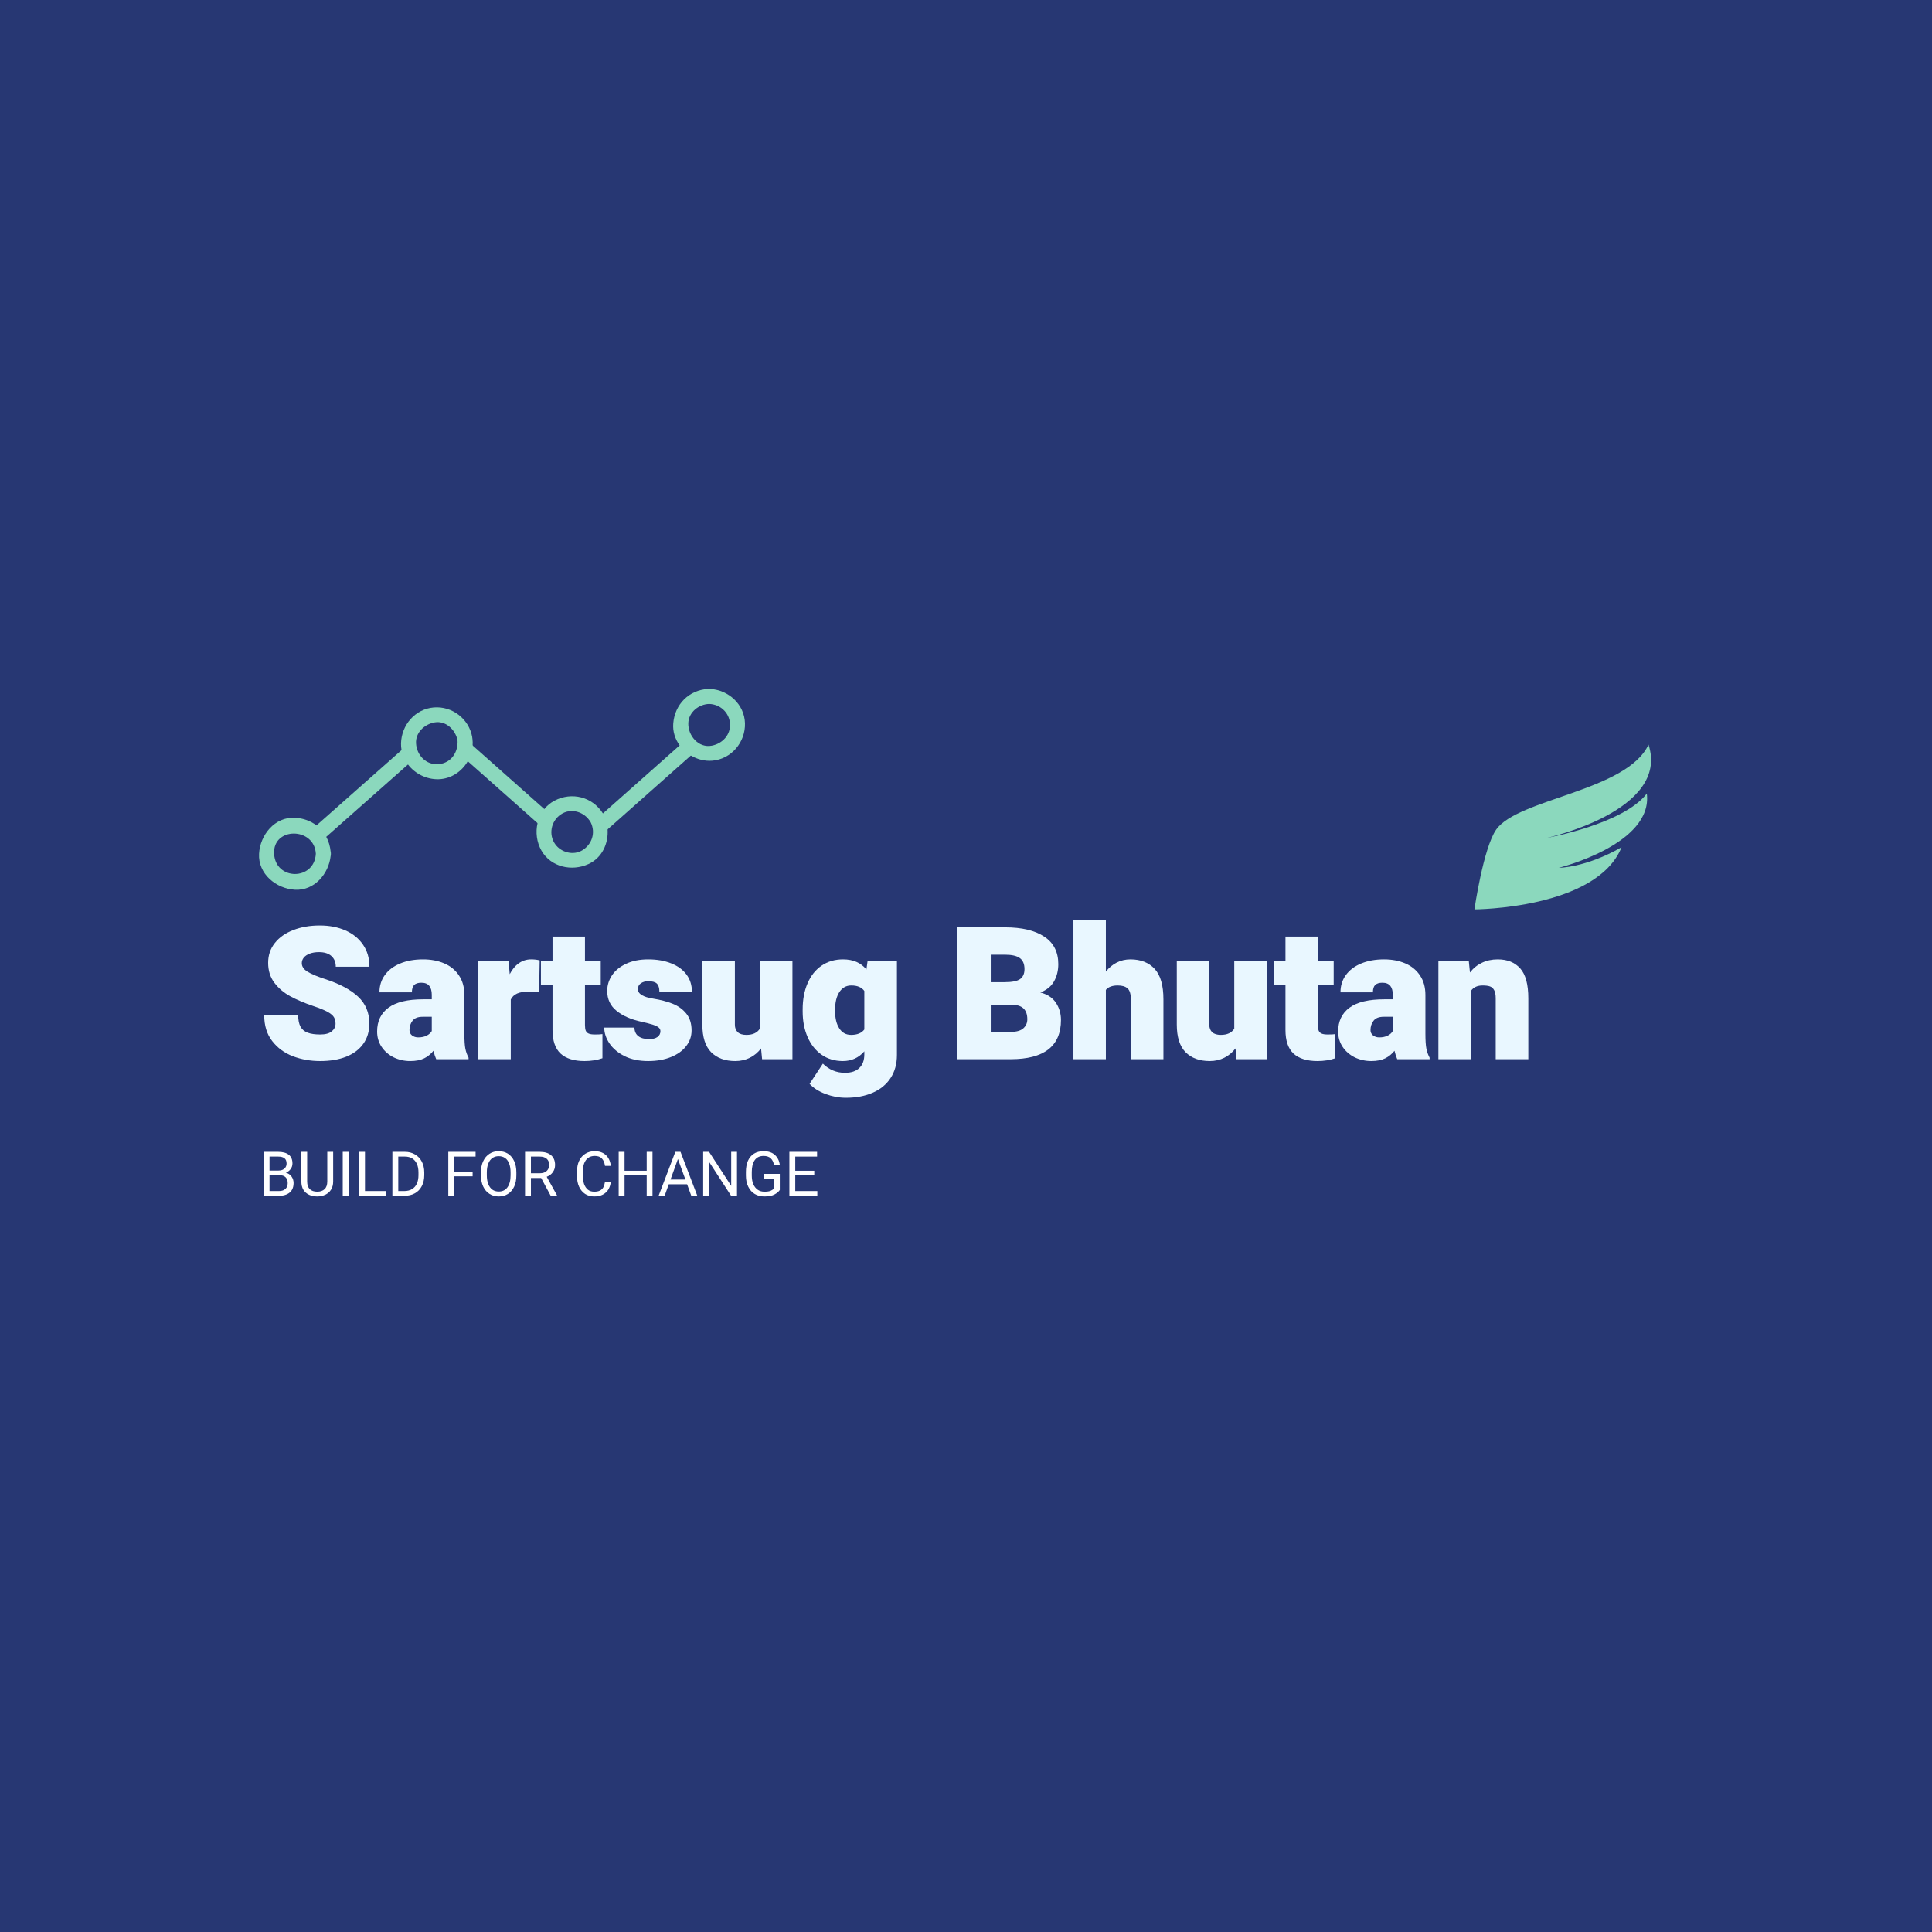<?xml version="1.0" encoding="UTF-8"?>
<svg xmlns="http://www.w3.org/2000/svg" xmlns:xlink="http://www.w3.org/1999/xlink" width="375pt" height="375pt" viewBox="0 0 375 375" version="1.2">
<defs>
<g>
<symbol overflow="visible" id="glyph0-0">
<path style="stroke:none;" d="M 19.453 9.75 L 4.406 9.75 L 4.406 -37.719 L 19.453 -37.719 Z M 7.984 -34.547 L 7.984 -32.984 L 11.062 -32.984 L 11.062 -31.219 L 7.922 -31.219 L 7.922 -29.656 L 15.797 -29.656 L 15.797 -31.219 L 12.672 -31.219 L 12.672 -32.984 L 15.797 -32.984 L 15.797 -34.547 Z M 7.922 -28.422 L 7.922 -23.484 L 15.797 -23.484 L 15.797 -25.109 L 12.672 -25.109 L 12.672 -28.422 Z M 11.062 -25.109 L 9.5 -25.109 L 9.5 -26.812 L 11.062 -26.812 Z M 7.922 -22.203 L 7.922 -20.641 L 11.062 -20.641 L 11.062 -18.875 L 7.922 -18.875 L 7.922 -17.312 L 12.672 -17.312 L 12.672 -20.641 L 15.797 -20.641 L 15.797 -22.203 Z M 14.234 -19.359 L 14.234 -16.203 L 7.922 -16.203 L 7.922 -14.609 L 15.797 -14.609 L 15.797 -19.359 Z M 11.062 -13.547 L 11.062 -10.906 L 12.672 -10.906 L 12.672 -11.984 L 14.234 -11.984 L 14.234 -9.75 L 9.5 -9.75 L 9.5 -13.547 L 7.922 -13.547 L 7.922 -8.188 L 15.797 -8.188 L 15.797 -13.547 Z M 7.922 -5.344 L 7.922 0.016 L 15.797 0.016 L 15.797 -5.344 Z M 14.234 -1.547 L 9.5 -1.547 L 9.5 -3.781 L 14.234 -3.781 Z M 7.922 1.109 L 7.922 2.688 L 11.25 2.688 L 7.922 4.906 L 7.922 6.484 L 15.797 6.484 L 15.797 4.906 L 10.969 4.906 L 14.297 2.688 L 15.797 2.688 L 15.797 1.109 Z M 7.922 1.109 "/>
</symbol>
<symbol overflow="visible" id="glyph0-1">
<path style="stroke:none;" d="M 10.641 -10.312 C 8.898 -10.906 7.398 -11.539 6.141 -12.219 C 4.891 -12.906 3.863 -13.781 3.062 -14.844 C 2.258 -15.914 1.859 -17.203 1.859 -18.703 C 1.859 -20.18 2.289 -21.461 3.156 -22.547 C 4.02 -23.641 5.211 -24.477 6.734 -25.062 C 8.254 -25.656 9.973 -25.953 11.891 -25.953 C 13.742 -25.953 15.395 -25.633 16.844 -25 C 18.301 -24.363 19.441 -23.441 20.266 -22.234 C 21.098 -21.035 21.516 -19.609 21.516 -17.953 L 14.984 -17.953 C 14.984 -18.816 14.703 -19.504 14.141 -20.016 C 13.586 -20.523 12.781 -20.781 11.719 -20.781 C 11.02 -20.781 10.414 -20.68 9.906 -20.484 C 9.406 -20.285 9.023 -20.023 8.766 -19.703 C 8.516 -19.379 8.391 -19.023 8.391 -18.641 C 8.391 -17.992 8.758 -17.441 9.5 -16.984 C 10.25 -16.523 11.391 -16.047 12.922 -15.547 C 15.742 -14.629 17.879 -13.488 19.328 -12.125 C 20.773 -10.77 21.5 -9.035 21.5 -6.922 C 21.5 -5.379 21.102 -4.062 20.312 -2.969 C 19.531 -1.883 18.426 -1.055 17 -0.484 C 15.57 0.078 13.891 0.359 11.953 0.359 C 10.066 0.359 8.301 0.047 6.656 -0.578 C 5.008 -1.211 3.672 -2.195 2.641 -3.531 C 1.609 -4.863 1.094 -6.539 1.094 -8.562 L 7.688 -8.562 C 7.688 -7.613 7.836 -6.863 8.141 -6.312 C 8.453 -5.758 8.922 -5.367 9.547 -5.141 C 10.172 -4.91 10.973 -4.797 11.953 -4.797 C 12.973 -4.797 13.723 -5 14.203 -5.406 C 14.691 -5.812 14.938 -6.305 14.938 -6.891 C 14.938 -7.391 14.832 -7.812 14.625 -8.156 C 14.414 -8.508 14.004 -8.852 13.391 -9.188 C 12.773 -9.531 11.859 -9.906 10.641 -10.312 Z M 10.641 -10.312 "/>
</symbol>
<symbol overflow="visible" id="glyph0-2">
<path style="stroke:none;" d="M 17.578 -5 C 17.578 -3.664 17.641 -2.68 17.766 -2.047 C 17.898 -1.41 18.109 -0.828 18.391 -0.297 L 18.391 0 L 12.109 0 C 11.898 -0.477 11.723 -1.023 11.578 -1.641 C 11.086 -1.016 10.488 -0.523 9.781 -0.172 C 9.07 0.18 8.164 0.359 7.062 0.359 C 5.914 0.359 4.848 0.117 3.859 -0.359 C 2.879 -0.848 2.098 -1.523 1.516 -2.391 C 0.93 -3.266 0.641 -4.258 0.641 -5.375 C 0.641 -7.375 1.375 -8.914 2.844 -10 C 4.312 -11.082 6.566 -11.625 9.609 -11.625 L 11.25 -11.625 L 11.25 -12.5 C 11.25 -13.258 11.086 -13.836 10.766 -14.234 C 10.441 -14.641 9.926 -14.844 9.219 -14.844 C 8.594 -14.844 8.129 -14.695 7.828 -14.406 C 7.535 -14.113 7.391 -13.641 7.391 -12.984 L 1.094 -12.984 C 1.094 -14.242 1.438 -15.352 2.125 -16.312 C 2.82 -17.281 3.805 -18.031 5.078 -18.562 C 6.359 -19.102 7.848 -19.375 9.547 -19.375 C 11.086 -19.375 12.461 -19.113 13.672 -18.594 C 14.891 -18.07 15.844 -17.289 16.531 -16.25 C 17.227 -15.219 17.578 -13.957 17.578 -12.469 Z M 8.625 -4.234 C 9.258 -4.234 9.805 -4.348 10.266 -4.578 C 10.723 -4.816 11.051 -5.113 11.25 -5.469 L 11.25 -8.234 L 9.469 -8.234 C 8.562 -8.234 7.91 -7.977 7.516 -7.469 C 7.117 -6.957 6.922 -6.348 6.922 -5.641 C 6.922 -5.223 7.082 -4.883 7.406 -4.625 C 7.738 -4.363 8.145 -4.234 8.625 -4.234 Z M 8.625 -4.234 "/>
</symbol>
<symbol overflow="visible" id="glyph0-3">
<path style="stroke:none;" d="M 11.844 -19.375 C 12.531 -19.375 13.086 -19.305 13.516 -19.172 L 13.406 -12.984 L 12.922 -13.031 C 12.242 -13.094 11.738 -13.125 11.406 -13.125 C 10.469 -13.125 9.711 -13 9.141 -12.75 C 8.578 -12.5 8.164 -12.109 7.906 -11.578 L 7.906 0 L 1.594 0 L 1.594 -19.016 L 7.484 -19.016 L 7.703 -16.5 C 8.172 -17.426 8.758 -18.133 9.469 -18.625 C 10.176 -19.125 10.969 -19.375 11.844 -19.375 Z M 11.844 -19.375 "/>
</symbol>
<symbol overflow="visible" id="glyph0-4">
<path style="stroke:none;" d="M 10.703 -4.797 C 11.41 -4.797 11.906 -4.82 12.188 -4.875 L 12.188 -0.188 C 11.145 0.176 9.988 0.359 8.719 0.359 C 6.664 0.359 5.113 -0.125 4.062 -1.094 C 3.02 -2.07 2.5 -3.598 2.5 -5.672 L 2.5 -14.469 L 0.25 -14.469 L 0.25 -19.016 L 2.5 -19.016 L 2.5 -23.797 L 8.797 -23.797 L 8.797 -19.016 L 11.859 -19.016 L 11.859 -14.469 L 8.797 -14.469 L 8.797 -6.641 C 8.797 -6.16 8.848 -5.789 8.953 -5.531 C 9.066 -5.27 9.258 -5.082 9.531 -4.969 C 9.801 -4.852 10.191 -4.797 10.703 -4.797 Z M 10.703 -4.797 "/>
</symbol>
<symbol overflow="visible" id="glyph0-5">
<path style="stroke:none;" d="M 7.703 -7.266 C 5.691 -7.691 4.078 -8.395 2.859 -9.375 C 1.641 -10.352 1.031 -11.641 1.031 -13.234 C 1.031 -14.348 1.344 -15.367 1.969 -16.297 C 2.602 -17.234 3.52 -17.977 4.719 -18.531 C 5.914 -19.094 7.336 -19.375 8.984 -19.375 C 10.691 -19.375 12.188 -19.113 13.469 -18.594 C 14.758 -18.082 15.75 -17.352 16.438 -16.406 C 17.125 -15.469 17.469 -14.367 17.469 -13.109 L 11.156 -13.109 C 11.156 -13.836 10.992 -14.359 10.672 -14.672 C 10.359 -14.984 9.789 -15.141 8.969 -15.141 C 8.426 -15.141 7.957 -15.004 7.562 -14.734 C 7.176 -14.461 6.984 -14.086 6.984 -13.609 C 6.984 -12.68 7.984 -12.062 9.984 -11.75 C 11.41 -11.52 12.66 -11.191 13.734 -10.766 C 14.805 -10.336 15.688 -9.703 16.375 -8.859 C 17.062 -8.016 17.406 -6.922 17.406 -5.578 C 17.406 -4.453 17.055 -3.441 16.359 -2.547 C 15.672 -1.648 14.688 -0.941 13.406 -0.422 C 12.133 0.098 10.656 0.359 8.969 0.359 C 7.207 0.359 5.688 0.039 4.406 -0.594 C 3.125 -1.238 2.145 -2.062 1.469 -3.062 C 0.789 -4.07 0.453 -5.098 0.453 -6.141 L 6.312 -6.141 C 6.332 -5.398 6.586 -4.844 7.078 -4.469 C 7.578 -4.094 8.266 -3.906 9.141 -3.906 C 9.859 -3.906 10.406 -4.039 10.781 -4.312 C 11.164 -4.594 11.359 -4.969 11.359 -5.438 C 11.359 -5.719 11.25 -5.953 11.031 -6.141 C 10.812 -6.336 10.441 -6.52 9.922 -6.688 C 9.41 -6.852 8.672 -7.047 7.703 -7.266 Z M 7.703 -7.266 "/>
</symbol>
<symbol overflow="visible" id="glyph0-6">
<path style="stroke:none;" d="M 18.922 -19.016 L 18.922 0 L 13.031 0 L 12.828 -2.094 C 12.234 -1.312 11.508 -0.707 10.656 -0.281 C 9.812 0.145 8.867 0.359 7.828 0.359 C 5.848 0.359 4.285 -0.211 3.141 -1.359 C 2.004 -2.516 1.438 -4.301 1.438 -6.719 L 1.438 -19.016 L 7.75 -19.016 L 7.75 -6.688 C 7.75 -6.07 7.938 -5.586 8.312 -5.234 C 8.688 -4.891 9.242 -4.719 9.984 -4.719 C 11.211 -4.719 12.082 -5.117 12.594 -5.922 L 12.594 -19.016 Z M 18.922 -19.016 "/>
</symbol>
<symbol overflow="visible" id="glyph0-7">
<path style="stroke:none;" d="M 19.172 -19.016 L 19.172 -0.828 C 19.172 0.922 18.758 2.414 17.938 3.656 C 17.125 4.906 15.973 5.852 14.484 6.5 C 12.992 7.156 11.254 7.484 9.266 7.484 C 7.93 7.484 6.613 7.238 5.312 6.75 C 4.008 6.258 2.977 5.602 2.219 4.781 L 4.797 0.859 C 6.004 2.047 7.43 2.641 9.078 2.641 C 10.305 2.641 11.238 2.328 11.875 1.703 C 12.52 1.086 12.844 0.207 12.844 -0.938 L 12.844 -1.531 C 11.75 -0.27 10.363 0.359 8.688 0.359 C 7.102 0.359 5.723 -0.051 4.547 -0.875 C 3.367 -1.707 2.461 -2.852 1.828 -4.312 C 1.191 -5.77 0.875 -7.426 0.875 -9.281 L 0.875 -9.656 C 0.875 -11.57 1.191 -13.266 1.828 -14.734 C 2.461 -16.211 3.367 -17.352 4.547 -18.156 C 5.734 -18.969 7.125 -19.375 8.719 -19.375 C 10.676 -19.375 12.188 -18.719 13.25 -17.406 L 13.469 -19.016 Z M 10.281 -4.719 C 11.457 -4.719 12.312 -5.066 12.844 -5.766 L 12.844 -13.25 C 12.332 -13.957 11.488 -14.312 10.312 -14.312 C 9.332 -14.312 8.562 -13.883 8 -13.031 C 7.445 -12.176 7.172 -11.051 7.172 -9.656 L 7.172 -9.281 C 7.172 -7.926 7.441 -6.828 7.984 -5.984 C 8.523 -5.141 9.289 -4.719 10.281 -4.719 Z M 10.281 -4.719 "/>
</symbol>
<symbol overflow="visible" id="glyph0-8">
<path style="stroke:none;" d=""/>
</symbol>
<symbol overflow="visible" id="glyph0-9">
<path style="stroke:none;" d="M 17.969 -12.953 C 19.352 -12.586 20.363 -11.914 21 -10.938 C 21.645 -9.957 21.969 -8.852 21.969 -7.625 C 21.969 -2.539 18.707 0 12.188 0 L 1.797 0 L 1.797 -25.594 L 11.094 -25.594 C 14.383 -25.594 16.93 -24.988 18.734 -23.781 C 20.547 -22.582 21.453 -20.805 21.453 -18.453 C 21.453 -17.203 21.176 -16.086 20.625 -15.109 C 20.082 -14.141 19.195 -13.422 17.969 -12.953 Z M 8.344 -20.281 L 8.344 -14.953 L 11.047 -14.953 C 12.461 -14.953 13.457 -15.148 14.031 -15.547 C 14.602 -15.953 14.891 -16.598 14.891 -17.484 C 14.891 -18.484 14.586 -19.195 13.984 -19.625 C 13.391 -20.062 12.426 -20.281 11.094 -20.281 Z M 12.188 -5.297 C 13.312 -5.297 14.133 -5.523 14.656 -5.984 C 15.176 -6.453 15.438 -7.039 15.438 -7.75 C 15.438 -9.625 14.441 -10.562 12.453 -10.562 L 8.344 -10.562 L 8.344 -5.297 Z M 12.188 -5.297 "/>
</symbol>
<symbol overflow="visible" id="glyph0-10">
<path style="stroke:none;" d="M 12.469 -19.375 C 14.469 -19.375 16.035 -18.758 17.172 -17.531 C 18.305 -16.301 18.875 -14.332 18.875 -11.625 L 18.875 0 L 12.547 0 L 12.547 -11.656 C 12.547 -12.676 12.332 -13.375 11.906 -13.75 C 11.488 -14.125 10.852 -14.312 10 -14.312 C 8.938 -14.312 8.172 -14.023 7.703 -13.453 L 7.703 0 L 1.406 0 L 1.406 -27 L 7.703 -27 L 7.703 -17 C 8.297 -17.758 8.992 -18.344 9.797 -18.75 C 10.609 -19.164 11.5 -19.375 12.469 -19.375 Z M 12.469 -19.375 "/>
</symbol>
<symbol overflow="visible" id="glyph0-11">
<path style="stroke:none;" d="M 12.938 -19.375 C 14.812 -19.375 16.27 -18.785 17.312 -17.609 C 18.352 -16.441 18.875 -14.508 18.875 -11.812 L 18.875 0 L 12.547 0 L 12.547 -11.828 C 12.547 -12.504 12.445 -13.023 12.25 -13.391 C 12.062 -13.754 11.789 -14 11.438 -14.125 C 11.082 -14.25 10.609 -14.312 10.016 -14.312 C 8.973 -14.312 8.211 -13.957 7.734 -13.25 L 7.734 0 L 1.422 0 L 1.422 -19.016 L 7.328 -19.016 L 7.547 -16.828 C 8.191 -17.66 8.969 -18.289 9.875 -18.719 C 10.789 -19.156 11.812 -19.375 12.938 -19.375 Z M 12.938 -19.375 "/>
</symbol>
<symbol overflow="visible" id="glyph1-0">
<path style="stroke:none;" d="M 6.484 3.25 L 1.469 3.25 L 1.469 -12.578 L 6.484 -12.578 Z M 2.656 -11.516 L 2.656 -11 L 3.688 -11 L 3.688 -10.406 L 2.641 -10.406 L 2.641 -9.891 L 5.266 -9.891 L 5.266 -10.406 L 4.219 -10.406 L 4.219 -11 L 5.266 -11 L 5.266 -11.516 Z M 2.641 -9.469 L 2.641 -7.828 L 5.266 -7.828 L 5.266 -8.375 L 4.219 -8.375 L 4.219 -9.469 Z M 3.688 -8.375 L 3.172 -8.375 L 3.172 -8.938 L 3.688 -8.938 Z M 2.641 -7.406 L 2.641 -6.875 L 3.688 -6.875 L 3.688 -6.297 L 2.641 -6.297 L 2.641 -5.766 L 4.219 -5.766 L 4.219 -6.875 L 5.266 -6.875 L 5.266 -7.406 Z M 4.75 -6.453 L 4.75 -5.406 L 2.641 -5.406 L 2.641 -4.875 L 5.266 -4.875 L 5.266 -6.453 Z M 3.688 -4.516 L 3.688 -3.641 L 4.219 -3.641 L 4.219 -4 L 4.75 -4 L 4.75 -3.25 L 3.172 -3.25 L 3.172 -4.516 L 2.641 -4.516 L 2.641 -2.734 L 5.266 -2.734 L 5.266 -4.516 Z M 2.641 -1.781 L 2.641 0 L 5.266 0 L 5.266 -1.781 Z M 4.75 -0.516 L 3.172 -0.516 L 3.172 -1.266 L 4.75 -1.266 Z M 2.641 0.375 L 2.641 0.891 L 3.75 0.891 L 2.641 1.641 L 2.641 2.156 L 5.266 2.156 L 5.266 1.641 L 3.656 1.641 L 4.766 0.891 L 5.266 0.891 L 5.266 0.375 Z M 2.641 0.375 "/>
</symbol>
<symbol overflow="visible" id="glyph1-1">
<path style="stroke:none;" d="M 5.297 -4.484 C 5.766 -4.359 6.129 -4.113 6.391 -3.75 C 6.66 -3.383 6.797 -2.957 6.797 -2.469 C 6.797 -1.938 6.68 -1.484 6.453 -1.109 C 6.223 -0.742 5.895 -0.469 5.469 -0.281 C 5.039 -0.094 4.547 0 3.984 0 L 0.984 0 L 0.984 -8.531 L 3.797 -8.531 C 4.691 -8.531 5.379 -8.344 5.859 -7.969 C 6.336 -7.602 6.578 -7.035 6.578 -6.266 C 6.578 -5.867 6.461 -5.516 6.234 -5.203 C 6.016 -4.891 5.703 -4.648 5.297 -4.484 Z M 2.125 -7.609 L 2.125 -4.891 L 3.828 -4.891 C 4.141 -4.891 4.414 -4.941 4.656 -5.047 C 4.906 -5.16 5.098 -5.32 5.234 -5.531 C 5.367 -5.738 5.438 -5.984 5.438 -6.266 C 5.438 -6.734 5.301 -7.07 5.031 -7.281 C 4.758 -7.5 4.348 -7.609 3.797 -7.609 Z M 3.984 -0.922 C 4.504 -0.922 4.91 -1.055 5.203 -1.328 C 5.504 -1.598 5.656 -1.973 5.656 -2.453 C 5.656 -2.941 5.52 -3.32 5.25 -3.594 C 4.988 -3.863 4.582 -4 4.031 -4 L 2.125 -4 L 2.125 -0.922 Z M 3.984 -0.922 "/>
</symbol>
<symbol overflow="visible" id="glyph1-2">
<path style="stroke:none;" d="M 7 -2.766 C 7 -2.141 6.859 -1.609 6.578 -1.172 C 6.305 -0.742 5.93 -0.422 5.453 -0.203 C 4.984 0.016 4.469 0.125 3.906 0.125 C 3.312 0.125 2.781 0.016 2.312 -0.203 C 1.852 -0.422 1.488 -0.742 1.219 -1.172 C 0.957 -1.609 0.828 -2.141 0.828 -2.766 L 0.828 -8.531 L 1.953 -8.531 L 1.953 -2.766 C 1.953 -2.109 2.125 -1.613 2.469 -1.281 C 2.82 -0.957 3.301 -0.797 3.906 -0.797 C 4.508 -0.797 4.984 -0.957 5.328 -1.281 C 5.68 -1.613 5.859 -2.109 5.859 -2.766 L 5.859 -8.531 L 7 -8.531 Z M 7 -2.766 "/>
</symbol>
<symbol overflow="visible" id="glyph1-3">
<path style="stroke:none;" d="M 1.078 0 L 1.078 -8.531 L 2.203 -8.531 L 2.203 0 Z M 1.078 0 "/>
</symbol>
<symbol overflow="visible" id="glyph1-4">
<path style="stroke:none;" d="M 6.172 -0.922 L 6.172 0 L 0.984 0 L 0.984 -8.531 L 2.125 -8.531 L 2.125 -0.922 Z M 6.172 -0.922 "/>
</symbol>
<symbol overflow="visible" id="glyph1-5">
<path style="stroke:none;" d="M 3.406 -8.531 C 4.145 -8.531 4.797 -8.363 5.359 -8.031 C 5.93 -7.707 6.375 -7.242 6.688 -6.641 C 7.008 -6.035 7.172 -5.332 7.172 -4.531 L 7.172 -4.016 C 7.172 -3.191 7.008 -2.477 6.688 -1.875 C 6.375 -1.27 5.926 -0.805 5.344 -0.484 C 4.77 -0.16 4.086 0 3.297 0 L 0.984 0 L 0.984 -8.531 Z M 6.047 -4.531 C 6.047 -5.188 5.941 -5.742 5.734 -6.203 C 5.523 -6.66 5.223 -7.008 4.828 -7.25 C 4.43 -7.488 3.957 -7.609 3.406 -7.609 L 2.125 -7.609 L 2.125 -0.922 L 3.297 -0.922 C 3.891 -0.922 4.391 -1.047 4.797 -1.297 C 5.211 -1.547 5.523 -1.898 5.734 -2.359 C 5.941 -2.828 6.047 -3.379 6.047 -4.016 Z M 6.047 -4.531 "/>
</symbol>
<symbol overflow="visible" id="glyph1-6">
<path style="stroke:none;" d=""/>
</symbol>
<symbol overflow="visible" id="glyph1-7">
<path style="stroke:none;" d="M 2.125 -7.609 L 2.125 -4.688 L 5.703 -4.688 L 5.703 -3.781 L 2.125 -3.781 L 2.125 0 L 0.984 0 L 0.984 -8.531 L 6.281 -8.531 L 6.281 -7.609 Z M 2.125 -7.609 "/>
</symbol>
<symbol overflow="visible" id="glyph1-8">
<path style="stroke:none;" d="M 7.562 -3.984 C 7.562 -3.141 7.422 -2.41 7.141 -1.797 C 6.859 -1.18 6.457 -0.707 5.938 -0.375 C 5.426 -0.039 4.828 0.125 4.141 0.125 C 3.461 0.125 2.863 -0.039 2.344 -0.375 C 1.82 -0.707 1.414 -1.18 1.125 -1.797 C 0.832 -2.422 0.688 -3.148 0.688 -3.984 L 0.688 -4.531 C 0.688 -5.375 0.832 -6.102 1.125 -6.719 C 1.414 -7.344 1.82 -7.82 2.344 -8.156 C 2.863 -8.488 3.457 -8.656 4.125 -8.656 C 4.812 -8.656 5.414 -8.488 5.938 -8.156 C 6.457 -7.82 6.859 -7.344 7.141 -6.719 C 7.422 -6.102 7.562 -5.375 7.562 -4.531 Z M 6.438 -4.547 C 6.438 -5.223 6.344 -5.797 6.156 -6.266 C 5.977 -6.734 5.719 -7.086 5.375 -7.328 C 5.031 -7.566 4.613 -7.688 4.125 -7.688 C 3.656 -7.688 3.25 -7.566 2.906 -7.328 C 2.562 -7.086 2.297 -6.727 2.109 -6.25 C 1.922 -5.781 1.828 -5.211 1.828 -4.547 L 1.828 -3.984 C 1.828 -3.316 1.922 -2.742 2.109 -2.266 C 2.297 -1.797 2.562 -1.438 2.906 -1.188 C 3.258 -0.945 3.672 -0.828 4.141 -0.828 C 4.867 -0.828 5.43 -1.098 5.828 -1.641 C 6.234 -2.191 6.438 -2.973 6.438 -3.984 Z M 6.438 -4.547 "/>
</symbol>
<symbol overflow="visible" id="glyph1-9">
<path style="stroke:none;" d="M 7.188 -0.078 L 7.188 0 L 5.969 0 L 4.109 -3.453 L 2.125 -3.453 L 2.125 0 L 0.984 0 L 0.984 -8.531 L 3.812 -8.531 C 4.781 -8.531 5.52 -8.312 6.031 -7.875 C 6.551 -7.438 6.812 -6.801 6.812 -5.969 C 6.812 -5.445 6.664 -4.984 6.375 -4.578 C 6.094 -4.18 5.695 -3.883 5.188 -3.688 Z M 3.844 -4.375 C 4.238 -4.375 4.57 -4.441 4.844 -4.578 C 5.113 -4.723 5.316 -4.914 5.453 -5.156 C 5.598 -5.395 5.672 -5.664 5.672 -5.969 C 5.672 -6.488 5.516 -6.891 5.203 -7.172 C 4.898 -7.461 4.438 -7.609 3.812 -7.609 L 2.125 -7.609 L 2.125 -4.375 Z M 3.844 -4.375 "/>
</symbol>
<symbol overflow="visible" id="glyph1-10">
<path style="stroke:none;" d="M 7.266 -2.703 C 7.203 -2.148 7.047 -1.66 6.797 -1.234 C 6.547 -0.816 6.188 -0.484 5.719 -0.234 C 5.258 0.004 4.695 0.125 4.031 0.125 C 3.375 0.125 2.789 -0.035 2.281 -0.359 C 1.781 -0.691 1.391 -1.156 1.109 -1.75 C 0.836 -2.352 0.703 -3.047 0.703 -3.828 L 0.703 -4.688 C 0.703 -5.477 0.836 -6.172 1.109 -6.766 C 1.391 -7.367 1.789 -7.832 2.312 -8.156 C 2.832 -8.488 3.441 -8.656 4.141 -8.656 C 4.766 -8.656 5.301 -8.535 5.75 -8.297 C 6.195 -8.055 6.547 -7.723 6.797 -7.297 C 7.055 -6.867 7.211 -6.367 7.266 -5.797 L 6.141 -5.797 C 6.047 -6.43 5.844 -6.91 5.531 -7.234 C 5.227 -7.566 4.766 -7.734 4.141 -7.734 C 3.641 -7.734 3.219 -7.609 2.875 -7.359 C 2.531 -7.109 2.27 -6.754 2.094 -6.297 C 1.926 -5.848 1.844 -5.316 1.844 -4.703 L 1.844 -3.828 C 1.844 -3.254 1.922 -2.738 2.078 -2.281 C 2.242 -1.82 2.488 -1.457 2.812 -1.188 C 3.145 -0.926 3.551 -0.797 4.031 -0.797 C 4.5 -0.797 4.875 -0.867 5.156 -1.016 C 5.445 -1.16 5.664 -1.367 5.812 -1.641 C 5.957 -1.922 6.066 -2.273 6.141 -2.703 Z M 7.266 -2.703 "/>
</symbol>
<symbol overflow="visible" id="glyph1-11">
<path style="stroke:none;" d="M 7.547 -8.531 L 7.547 0 L 6.422 0 L 6.422 -3.953 L 2.125 -3.953 L 2.125 0 L 0.984 0 L 0.984 -8.531 L 2.125 -8.531 L 2.125 -4.859 L 6.422 -4.859 L 6.422 -8.531 Z M 7.547 -8.531 "/>
</symbol>
<symbol overflow="visible" id="glyph1-12">
<path style="stroke:none;" d="M 5.703 -2.234 L 2.141 -2.234 L 1.344 0 L 0.172 0 L 3.422 -8.531 L 4.422 -8.531 L 7.688 0 L 6.516 0 Z M 5.375 -3.156 L 3.922 -7.141 L 2.484 -3.156 Z M 5.375 -3.156 "/>
</symbol>
<symbol overflow="visible" id="glyph1-13">
<path style="stroke:none;" d="M 6.406 0 L 2.125 -6.594 L 2.125 0 L 0.984 0 L 0.984 -8.531 L 2.125 -8.531 L 6.422 -1.922 L 6.422 -8.531 L 7.547 -8.531 L 7.547 0 Z M 6.406 0 "/>
</symbol>
<symbol overflow="visible" id="glyph1-14">
<path style="stroke:none;" d="M 7.297 -1.125 C 7.066 -0.789 6.719 -0.5 6.25 -0.25 C 5.781 0 5.125 0.125 4.281 0.125 C 3.582 0.125 2.961 -0.035 2.422 -0.359 C 1.891 -0.68 1.473 -1.148 1.172 -1.766 C 0.867 -2.379 0.719 -3.102 0.719 -3.938 L 0.719 -4.609 C 0.719 -5.453 0.848 -6.176 1.109 -6.781 C 1.379 -7.383 1.77 -7.848 2.281 -8.172 C 2.789 -8.492 3.41 -8.656 4.141 -8.656 C 5.078 -8.656 5.805 -8.414 6.328 -7.938 C 6.859 -7.469 7.18 -6.832 7.297 -6.031 L 6.156 -6.031 C 6.07 -6.539 5.867 -6.953 5.547 -7.266 C 5.223 -7.578 4.758 -7.734 4.156 -7.734 C 3.383 -7.734 2.805 -7.457 2.422 -6.906 C 2.047 -6.363 1.859 -5.602 1.859 -4.625 L 1.859 -3.938 C 1.859 -3.289 1.957 -2.727 2.156 -2.25 C 2.363 -1.781 2.648 -1.422 3.016 -1.172 C 3.379 -0.922 3.801 -0.797 4.281 -0.797 C 4.82 -0.797 5.234 -0.852 5.516 -0.969 C 5.797 -1.094 6.016 -1.242 6.172 -1.422 L 6.172 -3.344 L 4.203 -3.344 L 4.203 -4.25 L 7.297 -4.25 Z M 7.297 -1.125 "/>
</symbol>
<symbol overflow="visible" id="glyph1-15">
<path style="stroke:none;" d="M 6.406 -0.922 L 6.406 0 L 0.984 0 L 0.984 -8.531 L 6.359 -8.531 L 6.359 -7.609 L 2.125 -7.609 L 2.125 -4.859 L 5.812 -4.859 L 5.812 -3.953 L 2.125 -3.953 L 2.125 -0.922 Z M 6.406 -0.922 "/>
</symbol>
</g>
<clipPath id="clip1">
  <path d="M 50.188 145 L 80 145 L 80 172.711 L 50.188 172.711 Z M 50.188 145 "/>
</clipPath>
<clipPath id="clip2">
  <path d="M 130 133.715 L 144.688 133.715 L 144.688 148 L 130 148 Z M 130 133.715 "/>
</clipPath>
</defs>
<g id="surface1">
<rect x="0" y="0" width="375" height="375" style="fill:rgb(15.289%,21.57%,45.099%);fill-opacity:1;stroke:none;"/>
<g style="fill:rgb(91.37%,96.86%,100%);fill-opacity:1;">
  <use xlink:href="#glyph0-1" x="50.189" y="205.589"/>
</g>
<g style="fill:rgb(91.37%,96.86%,100%);fill-opacity:1;">
  <use xlink:href="#glyph0-2" x="72.558" y="205.589"/>
</g>
<g style="fill:rgb(91.37%,96.86%,100%);fill-opacity:1;">
  <use xlink:href="#glyph0-3" x="91.235" y="205.589"/>
</g>
<g style="fill:rgb(91.37%,96.86%,100%);fill-opacity:1;">
  <use xlink:href="#glyph0-4" x="104.744" y="205.589"/>
</g>
<g style="fill:rgb(91.37%,96.86%,100%);fill-opacity:1;">
  <use xlink:href="#glyph0-5" x="116.829" y="205.589"/>
</g>
<g style="fill:rgb(91.37%,96.86%,100%);fill-opacity:1;">
  <use xlink:href="#glyph0-6" x="134.891" y="205.589"/>
</g>
<g style="fill:rgb(91.37%,96.86%,100%);fill-opacity:1;">
  <use xlink:href="#glyph0-7" x="154.922" y="205.589"/>
</g>
<g style="fill:rgb(91.37%,96.86%,100%);fill-opacity:1;">
  <use xlink:href="#glyph0-8" x="175.357" y="205.589"/>
</g>
<g style="fill:rgb(91.37%,96.86%,100%);fill-opacity:1;">
  <use xlink:href="#glyph0-9" x="183.962" y="205.589"/>
</g>
<g style="fill:rgb(91.37%,96.86%,100%);fill-opacity:1;">
  <use xlink:href="#glyph0-10" x="206.945" y="205.589"/>
</g>
<g style="fill:rgb(91.37%,96.86%,100%);fill-opacity:1;">
  <use xlink:href="#glyph0-6" x="226.976" y="205.589"/>
</g>
<g style="fill:rgb(91.37%,96.86%,100%);fill-opacity:1;">
  <use xlink:href="#glyph0-4" x="247.007" y="205.589"/>
</g>
<g style="fill:rgb(91.37%,96.86%,100%);fill-opacity:1;">
  <use xlink:href="#glyph0-2" x="259.092" y="205.589"/>
</g>
<g style="fill:rgb(91.37%,96.86%,100%);fill-opacity:1;">
  <use xlink:href="#glyph0-11" x="277.769" y="205.589"/>
</g>
<g style="fill:rgb(100%,100%,100%);fill-opacity:1;">
  <use xlink:href="#glyph1-1" x="50.189" y="232.102"/>
  <use xlink:href="#glyph1-2" x="57.666" y="232.102"/>
  <use xlink:href="#glyph1-3" x="65.447" y="232.102"/>
  <use xlink:href="#glyph1-4" x="68.717" y="232.102"/>
  <use xlink:href="#glyph1-5" x="75.179" y="232.102"/>
  <use xlink:href="#glyph1-6" x="83.054" y="232.102"/>
  <use xlink:href="#glyph1-7" x="86.031" y="232.102"/>
  <use xlink:href="#glyph1-8" x="92.664" y="232.102"/>
  <use xlink:href="#glyph1-9" x="100.926" y="232.102"/>
  <use xlink:href="#glyph1-6" x="108.314" y="232.102"/>
  <use xlink:href="#glyph1-10" x="111.291" y="232.102"/>
  <use xlink:href="#glyph1-11" x="119.101" y="232.102"/>
  <use xlink:href="#glyph1-12" x="127.662" y="232.102"/>
  <use xlink:href="#glyph1-13" x="135.502" y="232.102"/>
  <use xlink:href="#glyph1-14" x="144.062" y="232.102"/>
  <use xlink:href="#glyph1-15" x="152.236" y="232.102"/>
</g>
<path style=" stroke:none;fill-rule:nonzero;fill:rgb(54.509%,84.709%,74.12%);fill-opacity:1;" d="M 290.406 161.027 C 294.633 154.992 315.75 153.582 319.973 144.531 C 324.199 157.406 300.223 162.641 300.223 162.641 C 300.223 162.641 315.102 159.98 319.645 154.027 C 320.898 163.895 302.574 168.438 302.574 168.438 C 302.574 168.438 307.703 168.469 314.742 164.445 C 309.914 176.438 286.184 176.512 286.184 176.512 C 286.184 176.512 287.91 164.59 290.406 161.027 "/>
<path style=" stroke:none;fill-rule:nonzero;fill:rgb(54.509%,84.709%,74.12%);fill-opacity:1;" d="M 132.16 144.465 C 127.191 148.859 121.758 153.711 116.785 158.105 C 116.789 158.109 116.793 158.113 116.793 158.117 C 116.844 158.188 116.891 158.266 116.934 158.352 C 116.984 158.434 117.023 158.52 117.051 158.602 C 117.422 159.418 117.637 160.301 117.699 161.191 C 123.094 156.422 128.945 151.195 134.34 146.43 C 133.492 145.926 132.742 145.254 132.16 144.465 Z M 132.16 144.465 "/>
<path style=" stroke:none;fill-rule:nonzero;fill:rgb(54.509%,84.709%,74.12%);fill-opacity:1;" d="M 91.504 144.488 C 91.426 145.574 91.094 146.617 90.555 147.543 C 95.078 151.535 100.055 155.988 104.574 159.984 C 104.809 158.992 105.25 158.055 105.891 157.258 C 101.25 153.156 96.148 148.594 91.504 144.488 Z M 91.504 144.488 "/>
<g clip-path="url(#clip1)" clip-rule="nonzero">
<path style=" stroke:none;fill-rule:nonzero;fill:rgb(54.509%,84.709%,74.12%);fill-opacity:1;" d="M 61.43 160.211 C 60.293 159.348 58.871 158.816 57.254 158.73 C 53.32 158.516 50.48 162.082 50.285 165.715 C 50.074 169.656 53.633 172.504 57.254 172.699 C 61.027 172.906 63.789 169.625 64.18 166.152 C 64.211 166.016 64.23 165.875 64.223 165.715 C 64.23 165.559 64.211 165.418 64.18 165.285 C 64.07 164.238 63.781 163.273 63.324 162.43 C 68.617 157.754 74.137 152.848 79.43 148.172 C 78.809 147.363 78.367 146.422 78.172 145.391 C 72.668 150.254 66.934 155.348 61.43 160.211 Z M 53.203 165.715 C 52.922 160.477 61.023 160.504 61.305 165.715 C 61.023 170.949 53.484 170.949 53.203 165.715 Z M 53.203 165.715 "/>
</g>
<path style=" stroke:none;fill-rule:nonzero;fill:rgb(54.509%,84.709%,74.12%);fill-opacity:1;" d="M 91.699 143.398 C 91.691 143.344 91.684 143.293 91.672 143.238 C 91.668 143.164 91.66 143.09 91.648 143.012 C 90.988 139.496 87.742 137.02 84.184 137.316 C 80.57 137.621 77.938 140.711 77.836 144.27 C 77.824 144.73 77.863 145.184 77.945 145.617 C 78.137 146.648 78.578 147.59 79.199 148.398 C 80.57 150.188 82.812 151.316 85.141 151.246 C 87.566 151.172 89.637 149.75 90.785 147.773 C 91.32 146.848 91.656 145.805 91.734 144.719 C 91.766 144.285 91.754 143.844 91.699 143.398 Z M 85.141 148.32 C 82.727 148.539 80.871 146.59 80.754 144.27 C 80.648 142.184 82.367 140.609 84.27 140.234 C 86.5 139.793 88.348 141.613 88.801 143.633 C 88.988 145.949 87.594 148.102 85.141 148.32 Z M 85.141 148.32 "/>
<path style=" stroke:none;fill-rule:nonzero;fill:rgb(54.509%,84.709%,74.12%);fill-opacity:1;" d="M 117.164 158.121 C 117.121 158.035 117.074 157.957 117.023 157.891 C 117.02 157.883 117.02 157.879 117.016 157.875 C 114.992 154.672 110.973 153.641 107.609 155.422 C 106.828 155.836 106.18 156.387 105.664 157.027 C 105.02 157.824 104.578 158.762 104.344 159.754 C 103.926 161.527 104.164 163.477 105.094 165.102 C 106.934 168.316 110.98 169.184 114.199 167.723 C 116.875 166.512 118.125 163.699 117.93 160.961 C 117.867 160.07 117.652 159.188 117.281 158.371 C 117.25 158.289 117.215 158.203 117.164 158.121 Z M 112.992 165.059 C 111.262 166.09 108.922 165.465 107.773 163.871 C 106.438 162.023 106.941 159.422 108.785 158.129 C 110.805 156.707 113.465 157.559 114.645 159.598 C 115.656 161.621 114.902 163.926 112.992 165.059 Z M 112.992 165.059 "/>
<g clip-path="url(#clip2)" clip-rule="nonzero">
<path style=" stroke:none;fill-rule:nonzero;fill:rgb(54.509%,84.709%,74.12%);fill-opacity:1;" d="M 144.598 140.383 C 144.496 136.711 141.406 133.938 137.883 133.723 C 137.805 133.715 137.723 133.707 137.641 133.711 C 137.555 133.707 137.477 133.715 137.402 133.723 C 133.738 133.938 130.984 136.711 130.68 140.383 C 130.543 141.988 131.043 143.48 131.934 144.691 C 132.512 145.484 133.262 146.152 134.109 146.656 C 135.348 147.391 136.797 147.77 138.262 147.648 C 141.969 147.336 144.703 144.055 144.598 140.383 Z M 138.176 144.73 C 135.578 145.246 133.531 142.773 133.598 140.383 C 133.656 138.242 135.625 136.691 137.641 136.633 C 139.742 136.691 141.504 138.246 141.684 140.383 C 141.867 142.598 140.254 144.32 138.176 144.73 Z M 138.176 144.73 "/>
</g>
</g>
</svg>
